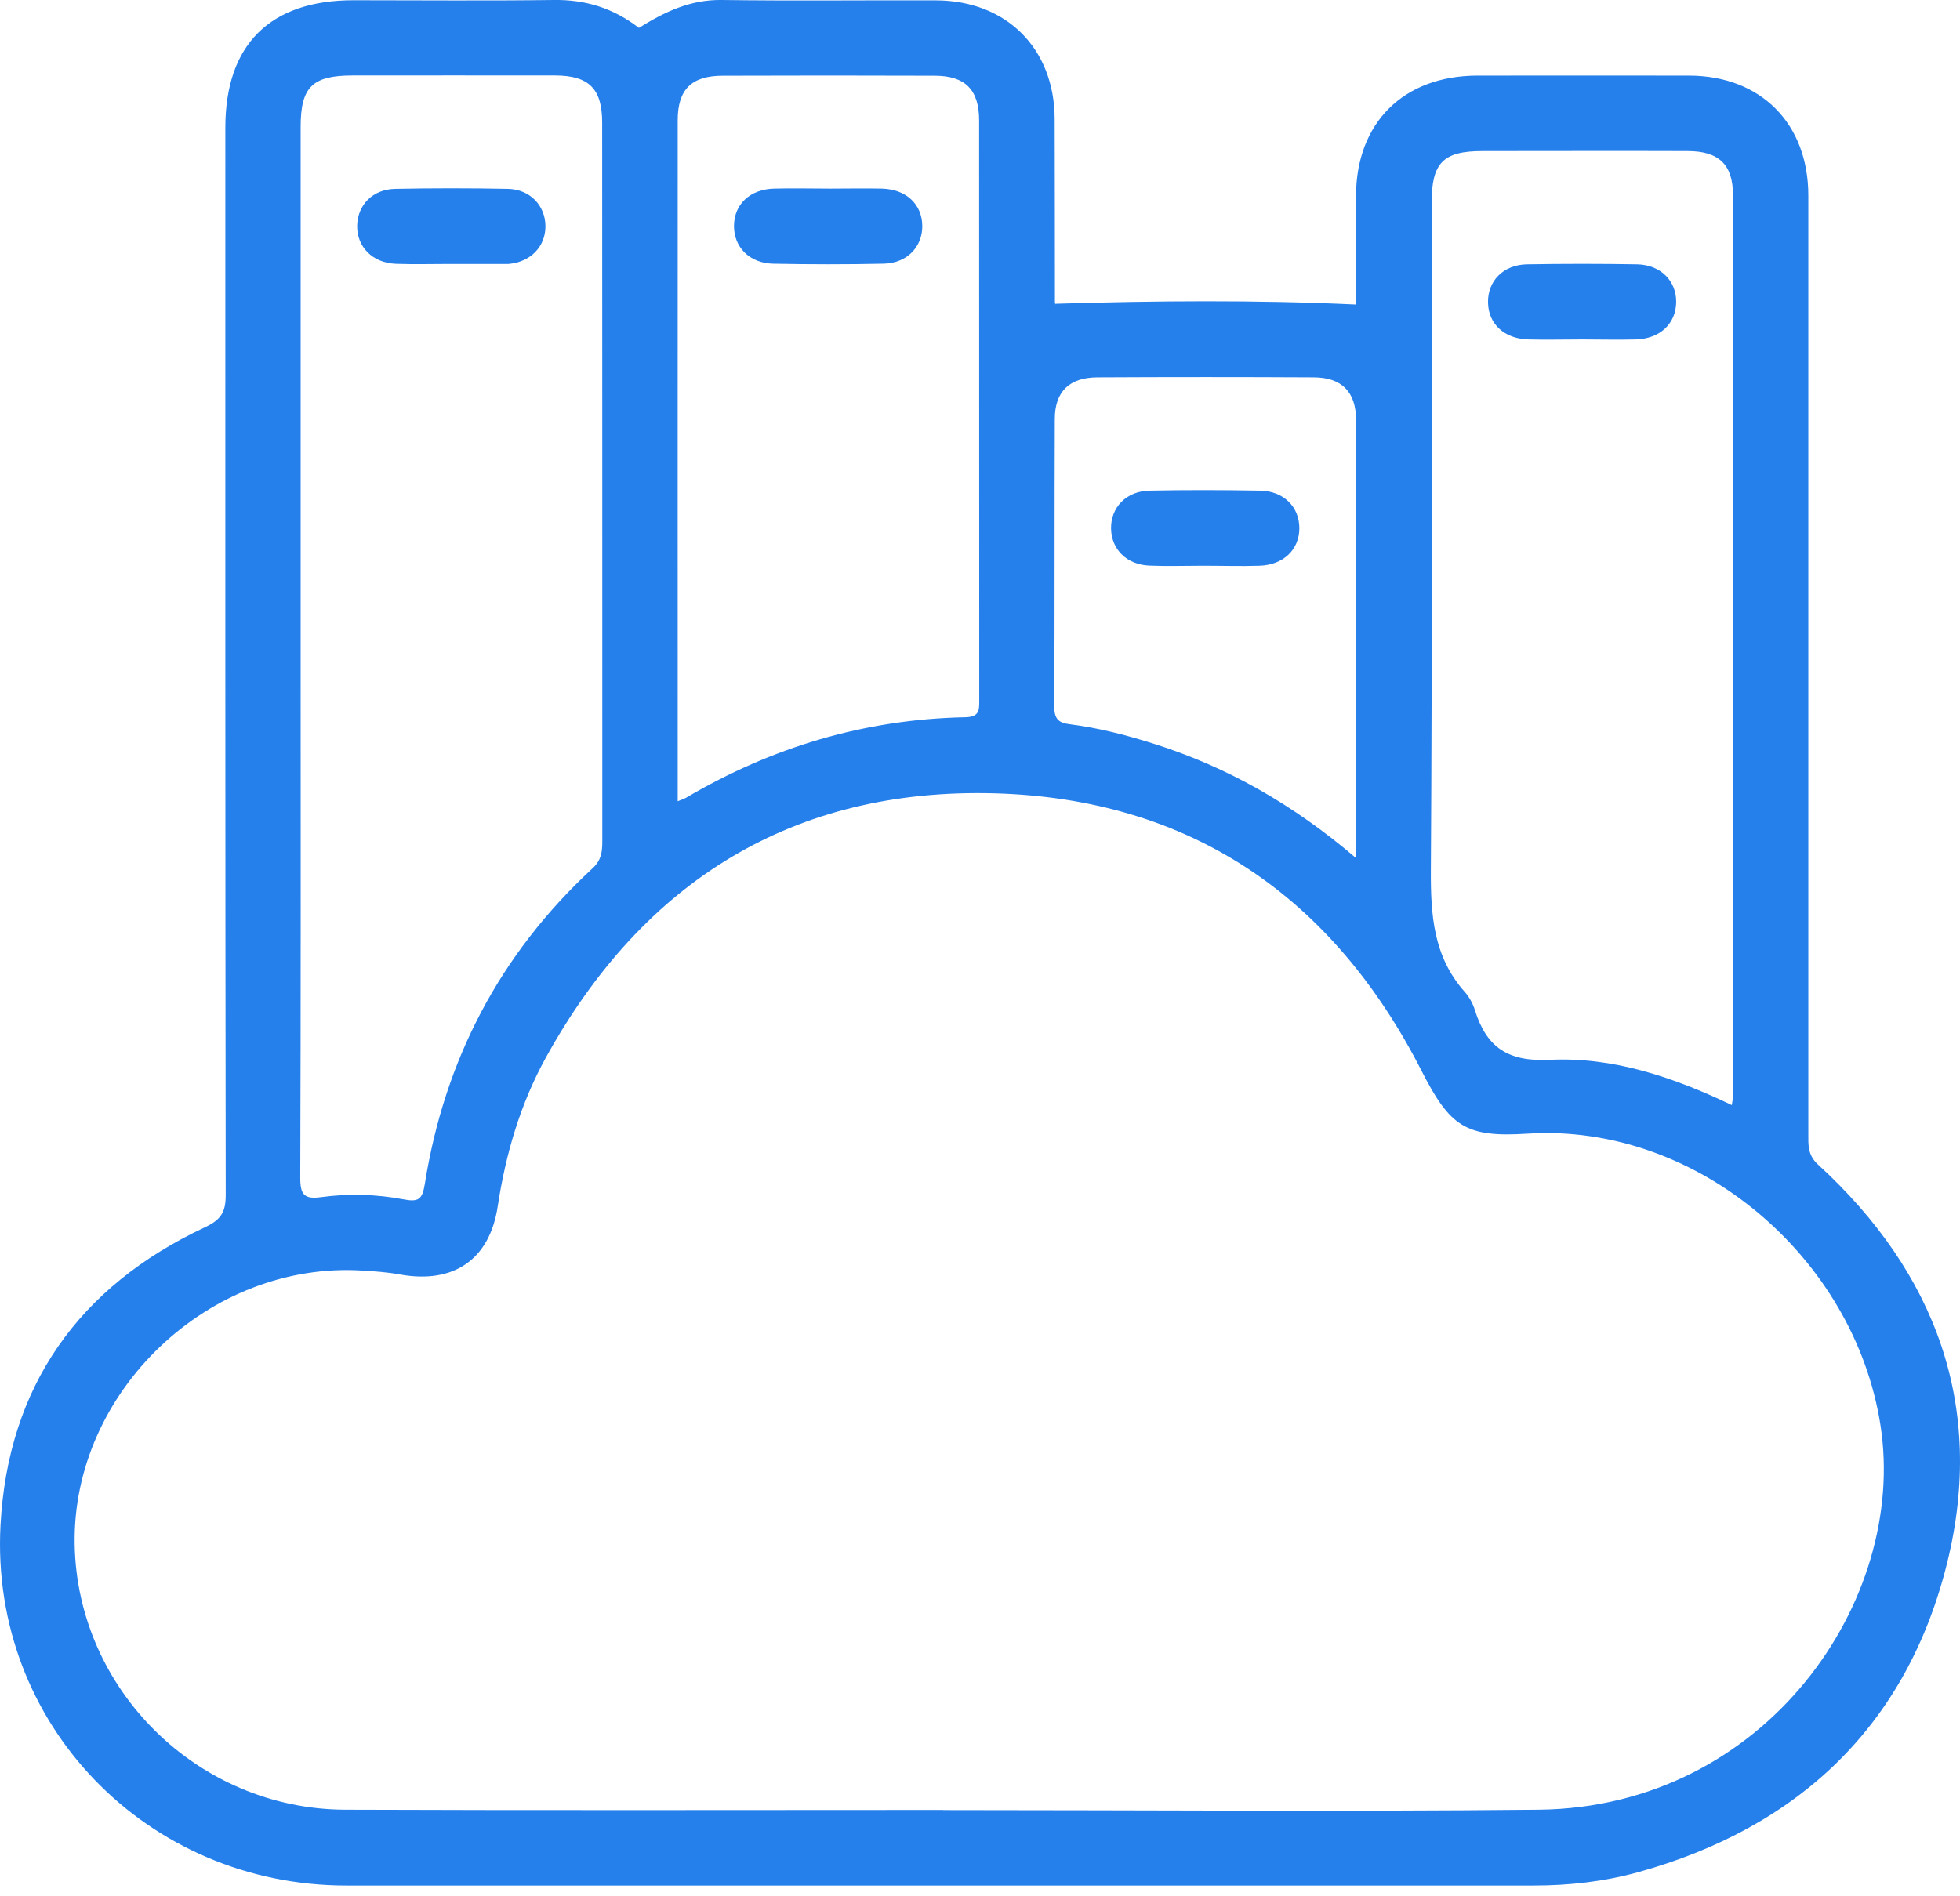 <svg width="31" height="30" viewBox="0 0 31 30" fill="none" xmlns="http://www.w3.org/2000/svg">
<path d="M16.691 4.806C18.278 4.758 19.85 4.744 21.447 4.818C21.447 4.262 21.447 3.68 21.447 3.098C21.451 1.94 22.2 1.198 23.366 1.196C24.483 1.196 25.601 1.194 26.718 1.196C27.85 1.2 28.601 1.954 28.601 3.094C28.602 8.039 28.601 12.984 28.601 17.929C28.601 18.11 28.587 18.272 28.758 18.427C30.62 20.133 31.403 22.252 30.8 24.712C30.17 27.279 28.465 28.909 25.909 29.619C25.37 29.768 24.816 29.83 24.254 29.83C17.995 29.83 11.737 29.83 5.48 29.83C2.327 29.83 -0.159 27.277 0.008 24.13C0.124 21.937 1.245 20.352 3.237 19.418C3.496 19.296 3.57 19.178 3.57 18.905C3.562 13.277 3.564 7.648 3.564 2.019C3.564 0.706 4.271 0.004 5.591 0.004C6.647 0.004 7.703 0.014 8.759 0C9.267 -0.008 9.709 0.134 10.105 0.441C10.508 0.19 10.918 -0.008 11.416 0C12.545 0.016 13.677 0.002 14.806 0.006C15.918 0.01 16.675 0.766 16.681 1.876C16.685 2.845 16.683 3.813 16.685 4.784C16.685 4.806 16.703 4.83 16.695 4.81L16.691 4.806ZM14.916 28.636C18.057 28.636 21.198 28.662 24.34 28.63C27.917 28.592 30.176 25.327 29.742 22.547C29.33 19.896 26.84 17.765 24.159 17.935C23.18 17.997 22.935 17.827 22.481 16.936C21.077 14.182 18.82 12.637 15.732 12.551C12.549 12.463 10.175 13.938 8.635 16.729C8.231 17.46 7.998 18.256 7.872 19.085C7.745 19.928 7.175 20.315 6.328 20.163C6.133 20.127 5.934 20.113 5.737 20.101C3.313 19.946 1.137 22.017 1.181 24.436C1.223 26.733 3.131 28.62 5.456 28.63C8.609 28.642 11.762 28.634 14.916 28.634V28.636ZM4.755 10.249C4.755 13.046 4.759 15.842 4.749 18.636C4.749 18.903 4.815 18.975 5.078 18.939C5.51 18.881 5.948 18.892 6.376 18.973C6.617 19.019 6.679 18.981 6.719 18.73C7.032 16.765 7.908 15.091 9.372 13.737C9.512 13.608 9.526 13.474 9.526 13.311C9.526 9.52 9.526 5.731 9.524 1.94C9.524 1.403 9.314 1.196 8.783 1.194C7.715 1.192 6.647 1.194 5.577 1.194C4.94 1.194 4.755 1.376 4.755 2.009C4.755 4.756 4.755 7.503 4.755 10.249ZM27.391 17.482C27.403 17.401 27.409 17.377 27.409 17.353C27.409 12.595 27.409 7.839 27.409 3.082C27.409 2.603 27.184 2.39 26.69 2.39C25.611 2.386 24.531 2.39 23.451 2.39C22.822 2.39 22.643 2.575 22.643 3.215C22.643 6.729 22.654 10.245 22.631 13.759C22.627 14.473 22.669 15.132 23.166 15.691C23.238 15.772 23.296 15.878 23.328 15.982C23.511 16.566 23.846 16.799 24.507 16.767C25.505 16.717 26.457 17.036 27.389 17.482H27.391ZM10.717 12.677C10.787 12.647 10.82 12.639 10.85 12.621C12.213 11.818 13.681 11.379 15.262 11.347C15.492 11.343 15.488 11.238 15.488 11.076C15.486 8.019 15.488 4.963 15.486 1.906C15.486 1.419 15.266 1.198 14.782 1.198C13.665 1.194 12.547 1.194 11.43 1.198C10.94 1.198 10.719 1.415 10.719 1.898C10.717 5.476 10.719 9.055 10.719 12.679L10.717 12.677ZM21.447 13.578C21.447 11.21 21.449 8.926 21.447 6.64C21.447 6.199 21.218 5.972 20.782 5.97C19.641 5.964 18.497 5.964 17.356 5.97C16.914 5.972 16.683 6.195 16.683 6.63C16.677 8.144 16.683 9.661 16.675 11.176C16.675 11.367 16.736 11.435 16.914 11.457C17.358 11.513 17.788 11.622 18.216 11.756C19.4 12.125 20.455 12.727 21.449 13.576L21.447 13.578Z" fill="#2680EB"/>
<path d="M7.115 4.176C6.83 4.176 6.546 4.184 6.261 4.174C5.89 4.16 5.641 3.903 5.649 3.566C5.657 3.241 5.896 2.994 6.251 2.988C6.844 2.976 7.44 2.976 8.034 2.988C8.384 2.996 8.623 3.251 8.627 3.576C8.629 3.901 8.392 4.146 8.044 4.176C8.02 4.178 7.994 4.176 7.97 4.176C7.685 4.176 7.4 4.176 7.115 4.176Z" fill="#2680EB"/>
<path d="M25.023 5.37C24.738 5.37 24.453 5.378 24.169 5.37C23.788 5.358 23.539 5.121 23.535 4.784C23.529 4.445 23.778 4.188 24.151 4.182C24.732 4.172 25.314 4.172 25.895 4.182C26.268 4.19 26.517 4.447 26.511 4.784C26.505 5.121 26.256 5.358 25.876 5.37C25.591 5.378 25.306 5.37 25.021 5.37H25.023Z" fill="#2680EB"/>
<path d="M13.135 2.984C13.408 2.984 13.681 2.978 13.952 2.984C14.332 2.996 14.581 3.229 14.587 3.568C14.593 3.905 14.344 4.166 13.972 4.172C13.39 4.184 12.808 4.184 12.227 4.172C11.854 4.164 11.605 3.909 11.609 3.57C11.613 3.231 11.862 2.994 12.243 2.984C12.539 2.976 12.836 2.984 13.133 2.984H13.135Z" fill="#2680EB"/>
<path d="M19.029 8.95C18.744 8.95 18.459 8.96 18.175 8.948C17.82 8.932 17.581 8.692 17.573 8.368C17.565 8.029 17.812 7.768 18.185 7.762C18.766 7.75 19.348 7.752 19.93 7.762C20.304 7.768 20.553 8.021 20.551 8.36C20.549 8.696 20.298 8.938 19.922 8.95C19.625 8.96 19.328 8.95 19.031 8.95H19.029Z" fill="#2680EB"/>
</svg>
